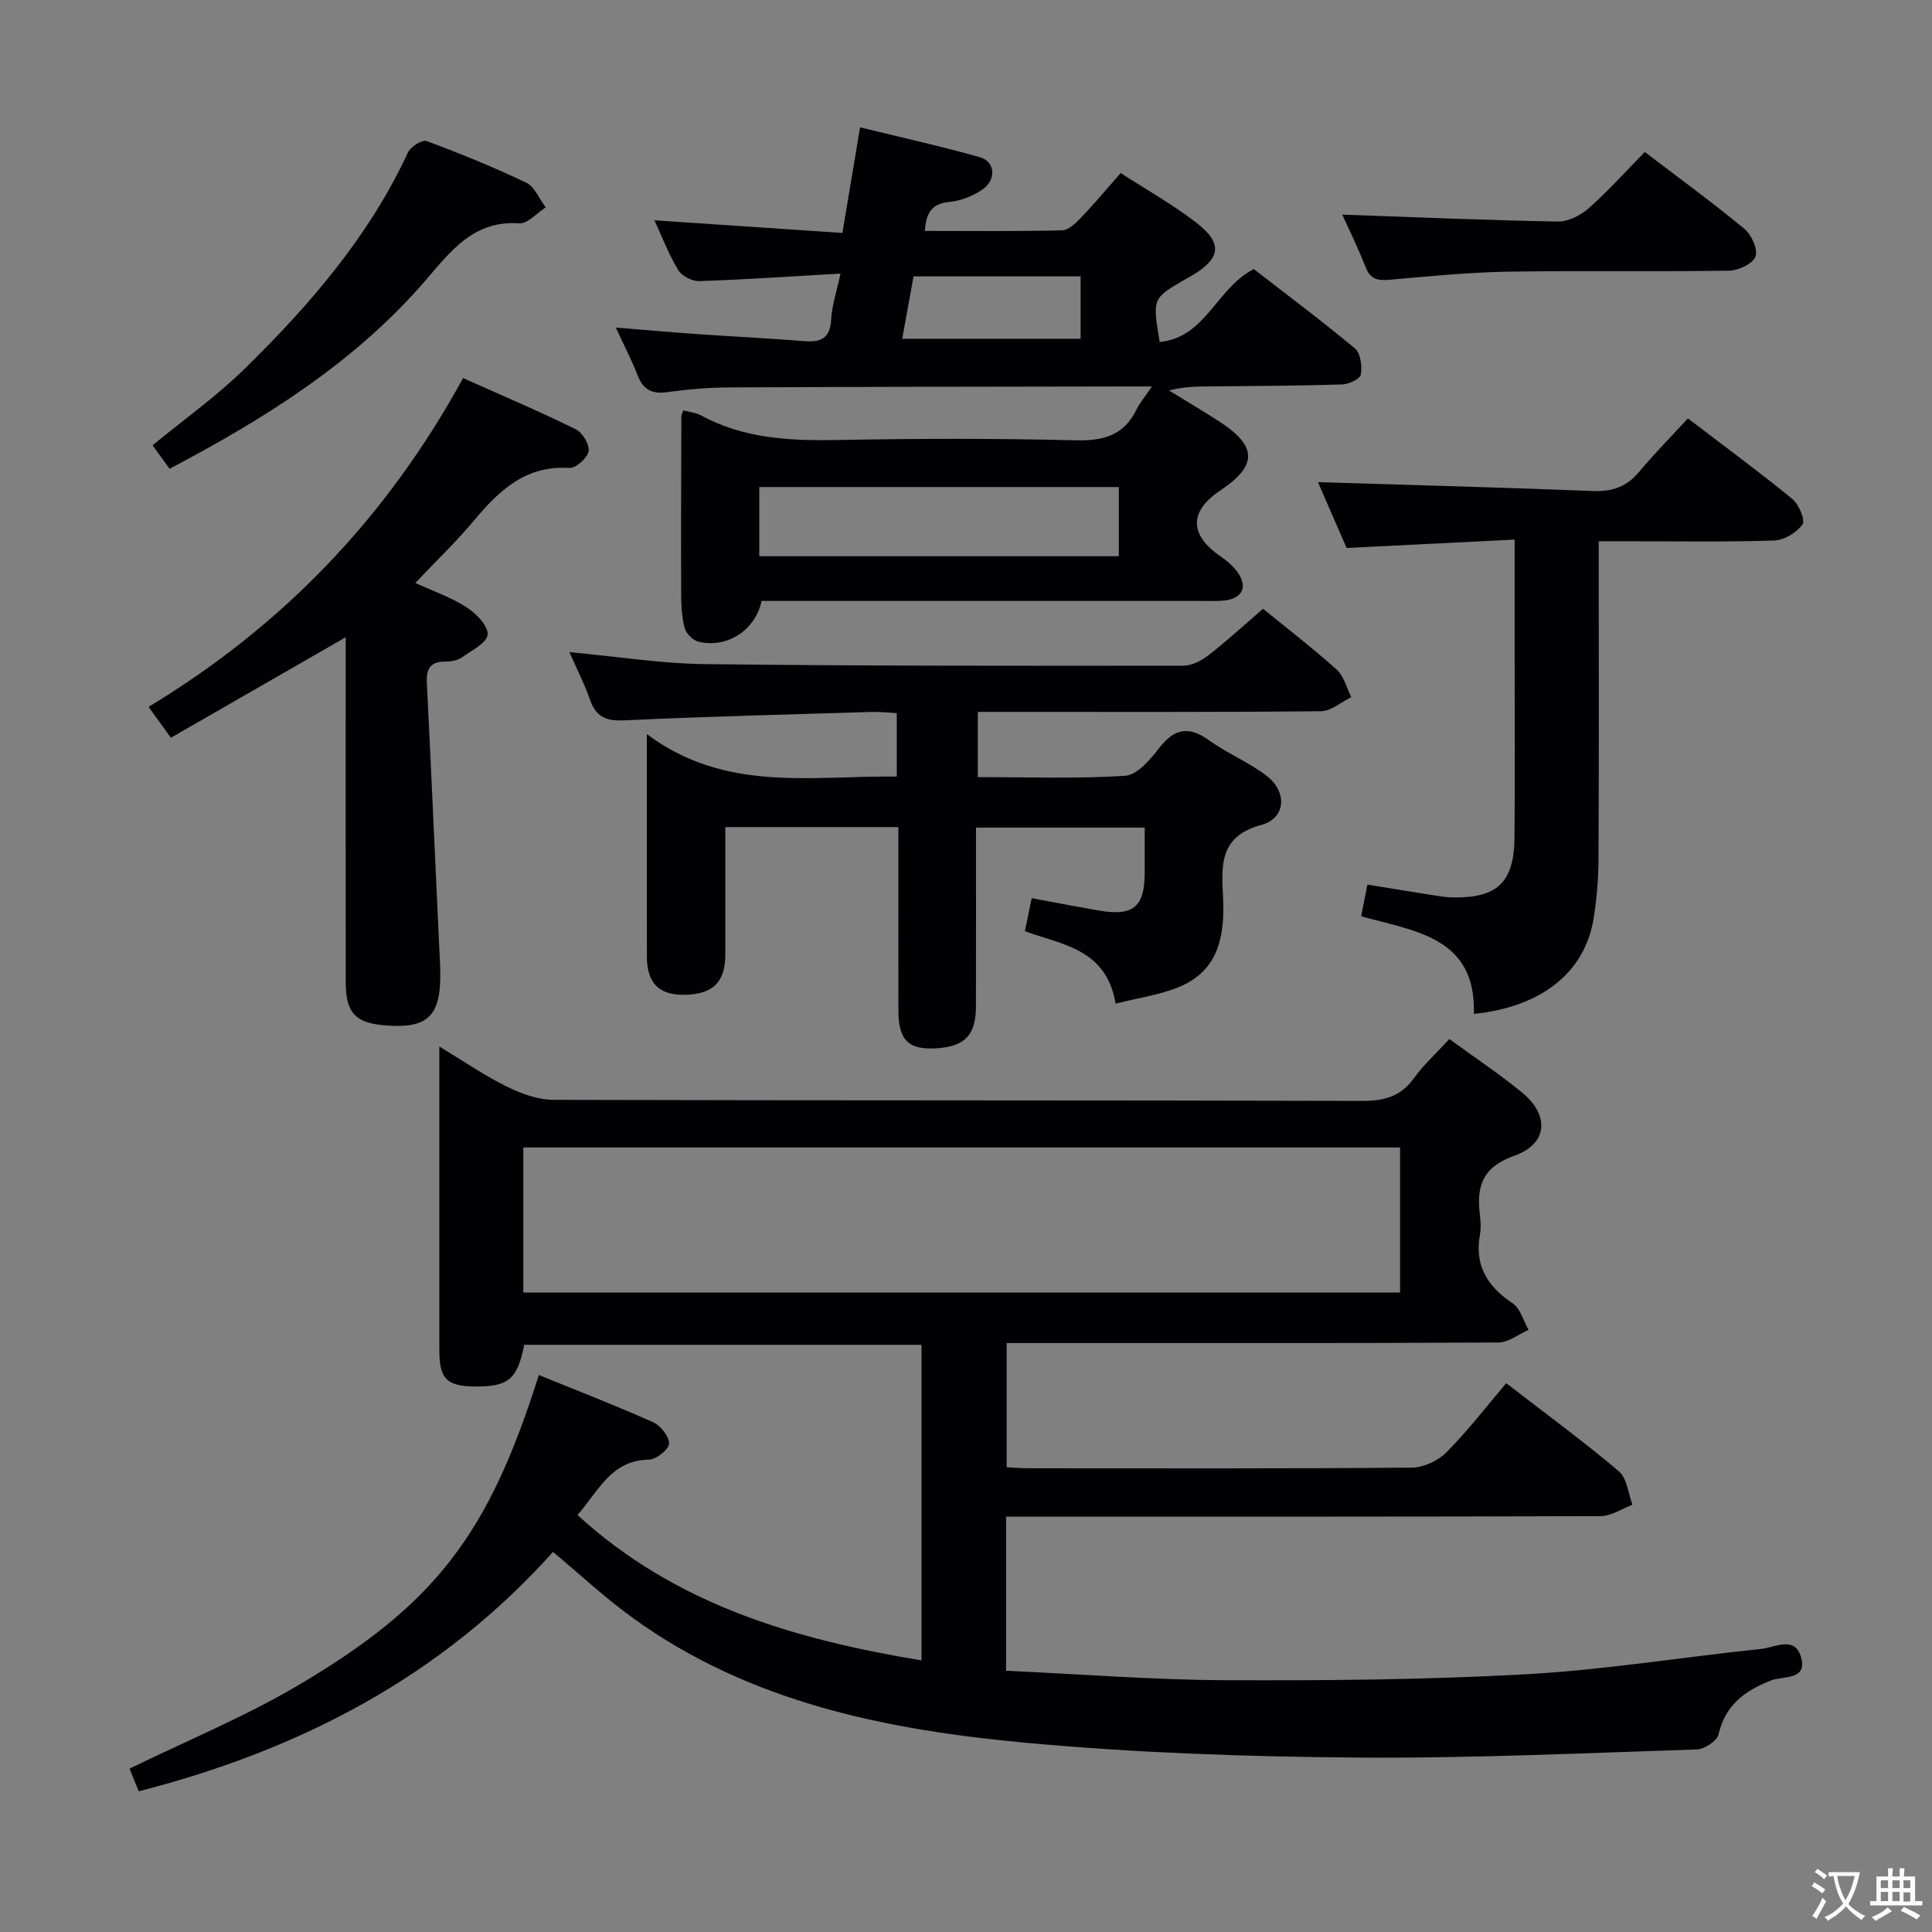 <svg enable-background="new 0 0 400 400" viewBox="0 0 400 400" xmlns="http://www.w3.org/2000/svg"><rect x="0" y="0" width="400" height="400" fill="#808080" stroke="none"/><g fill="#010103"><path d="m114.49 321.31c-22.98 25.67-52.12 40.93-85.76 49.56-.64-1.57-1.35-3.32-1.91-4.69 11.84-5.79 23.73-10.68 34.7-17.13 28.7-16.88 39.64-31.4 50.04-64.37 7.94 3.23 15.9 6.31 23.69 9.79 1.54.69 3.33 2.98 3.26 4.44-.06 1.22-2.67 3.27-4.18 3.29-7.85.12-10.42 6.55-14.77 11.46 20.22 18.54 44.88 25.74 71.23 30.11 0-22.09 0-43.54 0-65.34-27.45 0-54.85 0-82.25 0-1.43 7.14-3.27 8.69-10.23 8.63-5.8-.05-7.34-1.58-7.35-7.42-.01-20.66 0-41.32 0-62.97 4.99 3.01 9.3 5.99 13.94 8.28 2.98 1.47 6.46 2.75 9.71 2.76 55.83.16 111.65.06 167.48.22 4.56.01 7.93-.93 10.66-4.72 2.01-2.79 4.62-5.14 7.33-8.09 5.21 3.81 10.32 7.2 15.04 11.07 5.74 4.71 5.36 10.62-1.58 13.09-6.74 2.39-7.88 6.44-7.13 12.39.17 1.31.22 2.7-.01 3.99-1.16 6.4 1.58 10.69 6.78 14.18 1.61 1.08 2.23 3.62 3.3 5.49-2.08.91-4.15 2.6-6.23 2.62-32 .17-63.99.12-95.99.12-1.82 0-3.64 0-5.84 0v25.71c1.45.07 2.9.21 4.35.21 26.5.01 52.99.09 79.49-.13 2.44-.02 5.44-1.4 7.18-3.14 4.44-4.47 8.3-9.51 12.41-14.35 8.99 6.95 16.38 12.35 23.33 18.26 1.68 1.43 1.91 4.57 2.8 6.92-2.2.82-4.39 2.34-6.59 2.35-39 .14-77.99.1-116.99.1-1.96 0-3.91 0-6.1 0v31.91c15.31.7 30.38 1.89 45.46 1.96 20.77.09 41.58-.09 62.31-1.24 16.22-.91 32.34-3.55 48.53-5.23 2.8-.29 6.88-2.74 8.22 1.49 1.61 5.06-3.63 4.05-6.1 5.01-5.43 2.12-9.5 5.06-10.92 11.19-.31 1.35-2.9 3.06-4.48 3.11-23.62.77-47.25 1.88-70.87 1.68-22.6-.19-45.27-.96-67.76-3.03-28.96-2.67-57.37-8.28-81.71-25.9-5.78-4.18-11.01-9.07-16.49-13.64zm175.38-83.74c-60.85 0-121.23 0-181.52 0v30.03h181.52c0-10.06 0-19.71 0-30.03z"/><path d="m157.68 124.41c-1.29 6.12-7.21 9.88-13.08 8.44-1.14-.28-2.52-1.66-2.83-2.8-.61-2.2-.73-4.58-.74-6.89-.05-12.33 0-24.66.04-36.99 0-.3.2-.61.41-1.2 1.22.33 2.58.45 3.68 1.05 8.81 4.77 18.29 5.26 28.06 5.08 16.49-.31 33-.35 49.48.06 5.75.14 9.97-.99 12.59-6.35.7-1.43 1.78-2.68 3.21-4.8-1.86 0-2.93 0-4 0-27.82.05-55.65.07-83.47.2-4.31.02-8.65.39-12.92.98-3.17.44-4.97-.54-6.11-3.5-1.18-3.07-2.71-6-4.5-9.87 6.07.49 11.39.97 16.72 1.34 7.46.52 14.93.88 22.38 1.47 3.43.27 5.27-.63 5.48-4.47.16-2.92 1.14-5.79 1.94-9.52-10.06.58-19.66 1.23-29.27 1.56-1.45.05-3.59-1.05-4.32-2.27-1.96-3.24-3.33-6.84-4.94-10.32 12.97.87 25.78 1.74 38.92 2.62 1.26-7.53 2.39-14.32 3.66-21.87 8.6 2.11 16.8 3.92 24.86 6.21 3.12.89 3.39 4.64.49 6.65-1.96 1.36-4.49 2.37-6.86 2.59-3.63.35-4.84 2.22-5.07 6 9.55 0 18.97.11 28.39-.12 1.34-.03 2.84-1.47 3.91-2.6 2.74-2.86 5.29-5.92 8.24-9.26 5.39 3.49 10.76 6.49 15.58 10.21 5.61 4.32 5.19 7.41-.81 11-.57.34-1.17.64-1.74.98-6.46 3.8-6.46 3.8-4.96 12.79 9.56-.94 11.68-11.08 19.48-15.1 6.68 5.18 13.97 10.62 20.94 16.43 1.18.98 1.53 3.69 1.23 5.42-.16.91-2.53 2-3.93 2.04-8.98.28-17.97.31-26.96.4-2.81.03-5.63 0-8.83.84 3.42 2.11 6.89 4.15 10.26 6.33 8.08 5.21 8.14 9.17.3 14.42-6.4 4.28-6.36 9.13.03 13.54 1.35.93 2.69 2.05 3.63 3.38 2.14 3.02.95 5.41-2.76 5.82-1.48.16-2.99.09-4.49.09-28.49 0-56.98 0-85.48 0-1.98-.01-3.96-.01-5.84-.01zm-.48-9.25h74.44c0-5.02 0-9.61 0-14.32-24.96 0-49.63 0-74.44 0zm31.94-57.94c-.8 4.39-1.56 8.56-2.35 12.92h36.94c0-4.54 0-8.62 0-12.92-11.48 0-22.7 0-34.59 0z"/><path d="m117.89 135.02c9.7.89 18.92 2.37 28.15 2.48 32.98.39 65.97.36 98.95.33 1.76 0 3.78-1.05 5.23-2.18 3.8-2.96 7.36-6.23 11.28-9.61 5.1 4.17 10.35 8.19 15.25 12.6 1.5 1.35 2.04 3.77 3.02 5.7-2.08 1.01-4.15 2.88-6.24 2.91-21.66.22-43.31.14-64.97.14-1.95 0-3.9 0-6.11 0v13.5c10.31 0 20.44.38 30.5-.27 2.49-.16 5.19-3.34 7.03-5.73 3.16-4.09 6.14-4.64 10.37-1.6 3.76 2.71 8.19 4.51 11.86 7.31 4.35 3.31 4.05 8.82-1.06 10.19-9.16 2.46-8.16 9.04-7.91 15.51.3 7.68-1.07 14.56-8.82 17.91-4.12 1.78-8.75 2.37-13.44 3.58-1.93-11.39-11.12-12.19-18.79-14.99.48-2.33.9-4.38 1.41-6.84 4.81.89 9.33 1.76 13.86 2.55 7.15 1.25 9.53-.71 9.54-7.82 0-2.99 0-5.98 0-9.34-11.57 0-22.93 0-34.93 0 0 12.44.02 24.72-.01 37.01-.01 5.85-2.23 8.24-7.88 8.66-5.98.45-8.16-1.57-8.17-7.67-.02-12.62-.01-25.24-.01-38.11-12.03 0-23.61 0-35.83 0 0 8.91.01 17.69 0 26.46-.01 5.67-2.64 8.21-8.52 8.26-5.26.05-7.71-2.44-7.72-7.95-.02-14.82-.01-29.64-.01-46.03 16.16 12.14 34.03 8.6 51.75 8.8 0-4.34 0-8.44 0-13.13-1.65-.09-3.4-.3-5.14-.25-17.12.52-34.24.94-51.34 1.74-3.78.18-5.82-.75-7.05-4.31-1.11-3.21-2.71-6.3-4.25-9.81z"/><path d="m331 112.07v5.86c0 20 .06 39.99-.05 59.99-.02 4.14-.36 8.32-1.04 12.4-1.86 11.09-10.85 18.18-24.76 19.6.5-15.91-12.22-17.12-23.33-20.21.45-2.29.82-4.22 1.28-6.56 4.63.75 9.15 1.49 13.67 2.2 1.31.21 2.64.42 3.96.45 9.23.18 12.74-3.09 12.83-12.35.12-12.33.03-24.66.03-36.99 0-7.96 0-15.92 0-24.74-11.85.59-23.07 1.15-34.79 1.73-2.01-4.61-4.17-9.59-5.93-13.63 18.91.59 37.94 1.09 56.96 1.84 4.02.16 7-.92 9.57-4.01 3.08-3.7 6.48-7.13 10.06-11.02 7.77 5.93 14.84 11.12 21.62 16.67 1.36 1.11 2.73 4.4 2.1 5.28-1.19 1.69-3.78 3.26-5.84 3.33-10.32.33-20.66.15-30.99.15-1.6.01-3.22.01-5.35.01z"/><path d="m95.88 78.28c7.97 3.57 15.75 6.87 23.32 10.59 1.39.68 2.9 3.2 2.66 4.56-.25 1.4-2.65 3.55-3.98 3.46-9.11-.59-14.6 4.71-19.84 10.99-3.61 4.32-7.71 8.22-12.05 12.81 3.7 1.7 7.41 2.98 10.62 5.05 1.97 1.27 4.49 3.86 4.34 5.64-.15 1.73-3.31 3.32-5.33 4.73-.89.62-2.22.88-3.35.86-3.05-.04-4.04 1.37-3.9 4.31.9 18.08 1.7 36.17 2.54 54.25.08 1.83.21 3.66.24 5.49.19 9.45-2.56 12.07-11.79 11.24-5.78-.52-7.76-2.65-7.77-8.74-.04-21.98-.02-43.96-.02-65.94 0-1.76 0-3.53 0-5.64-12.37 7.11-24.1 13.86-36.19 20.8-1.74-2.4-3.07-4.24-4.62-6.39 27.68-16.73 49.25-39.08 65.12-68.07z"/><path d="m35.11 97.05c-1.47-2.03-2.52-3.49-3.52-4.86 6.53-5.37 13.29-10.17 19.13-15.9 13.45-13.2 25.72-27.4 33.76-44.76.55-1.18 2.93-2.66 3.84-2.33 6.99 2.6 13.92 5.41 20.64 8.63 1.75.84 2.7 3.36 4.02 5.11-1.83 1.16-3.74 3.43-5.48 3.3-9.41-.67-14.18 5.76-19.33 11.74-14.6 16.94-33.07 28.55-53.06 39.07z"/><path d="m277.91 44.44c14.9.52 29.76 1.16 44.63 1.43 2.14.04 4.7-1.28 6.38-2.75 3.97-3.51 7.53-7.49 11.62-11.65 7.07 5.39 14.02 10.45 20.64 15.93 1.47 1.21 2.82 4.27 2.27 5.73-.57 1.49-3.54 2.88-5.48 2.91-15.31.24-30.62-.05-45.92.21-8.12.14-16.23.96-24.32 1.67-2.46.22-4.03-.07-5.02-2.67-1.54-3.96-3.44-7.77-4.8-10.81z"/></g><path d="m377.9 391.2c-.2.3-.4.5-.6.8-.7-.6-1.4-1-2.2-1.5.2-.3.4-.5.5-.8.6.4 1.4.8 2.3 1.5zm-1.8 6.1c-.2-.2-.5-.4-.9-.6.4-.6.8-1.2 1.2-1.9s.7-1.3.9-1.9c.3.3.5.5.8.7-.7 1.3-1.4 2.6-2 3.7zm2.2-9c-.3.3-.5.5-.6.8-.6-.6-1.3-1.1-2-1.5.3-.3.5-.5.6-.7.6.5 1.3.9 2 1.4zm.3.2v-.9h2 4.5c-.3 1.3-.6 2.5-1 3.6s-.9 2.1-1.4 3c.4.5 1 1 1.6 1.4s1.2.8 1.9 1.1c-.3.2-.5.4-.8.8-.4-.3-1-.7-1.6-1.2s-1.2-1.1-1.6-1.6c-.5.6-1.1 1.1-1.7 1.6s-1.4.9-2.1 1.4c-.1-.3-.3-.5-.7-.8.6-.2 1.2-.5 1.9-1s1.4-1.1 2-1.8c-.5-.8-.9-1.6-1.2-2.5s-.6-2-.8-3.2c-.4.1-.7.1-1 .1zm2.5 2.7c.3 1 .7 1.7 1 2.2.3-.5.6-1.1 1-2s.6-1.9.9-3h-3.2-.4c.1.9.3 1.8.7 2.8z" fill="#fcfafa"/><path d="m396.5 388.5v1.5 3.6h1.5v.9c-.4 0-1 0-1.7 0h-7.9c-.5 0-.9 0-1.2 0v-.9h1.3v-3.5c0-.7 0-1.2 0-1.6h2.4c0-.8 0-1.4 0-1.7h1c0 .3-.1.8-.1 1.7h1.5c0-.8 0-1.4 0-1.7h1c0 .3-.1.9-.1 1.7zm-8.2 9.2c-.2-.3-.5-.5-.8-.8.8-.3 1.4-.6 1.9-.9s1-.7 1.4-1.1c.3.3.6.5.9.8-1.6 1-2.8 1.6-3.4 2zm2.6-6.8v-1.6h-1.5v1.6zm0 2.7v-1.9h-1.5v1.9zm2.4-2.7v-1.6h-1.5v1.6zm0 2.7v-1.9h-1.5v1.9zm.2 2 .7-.8c.4.2.9.5 1.6.8s1.3.7 1.8 1c-.3.3-.5.5-.8.8-.4-.3-1.5-1-3.3-1.8zm2-4.7v-1.6h-1.4v1.6zm0 2.8v-1.9h-1.4v1.9z" fill="#fcfafa"/></svg>
